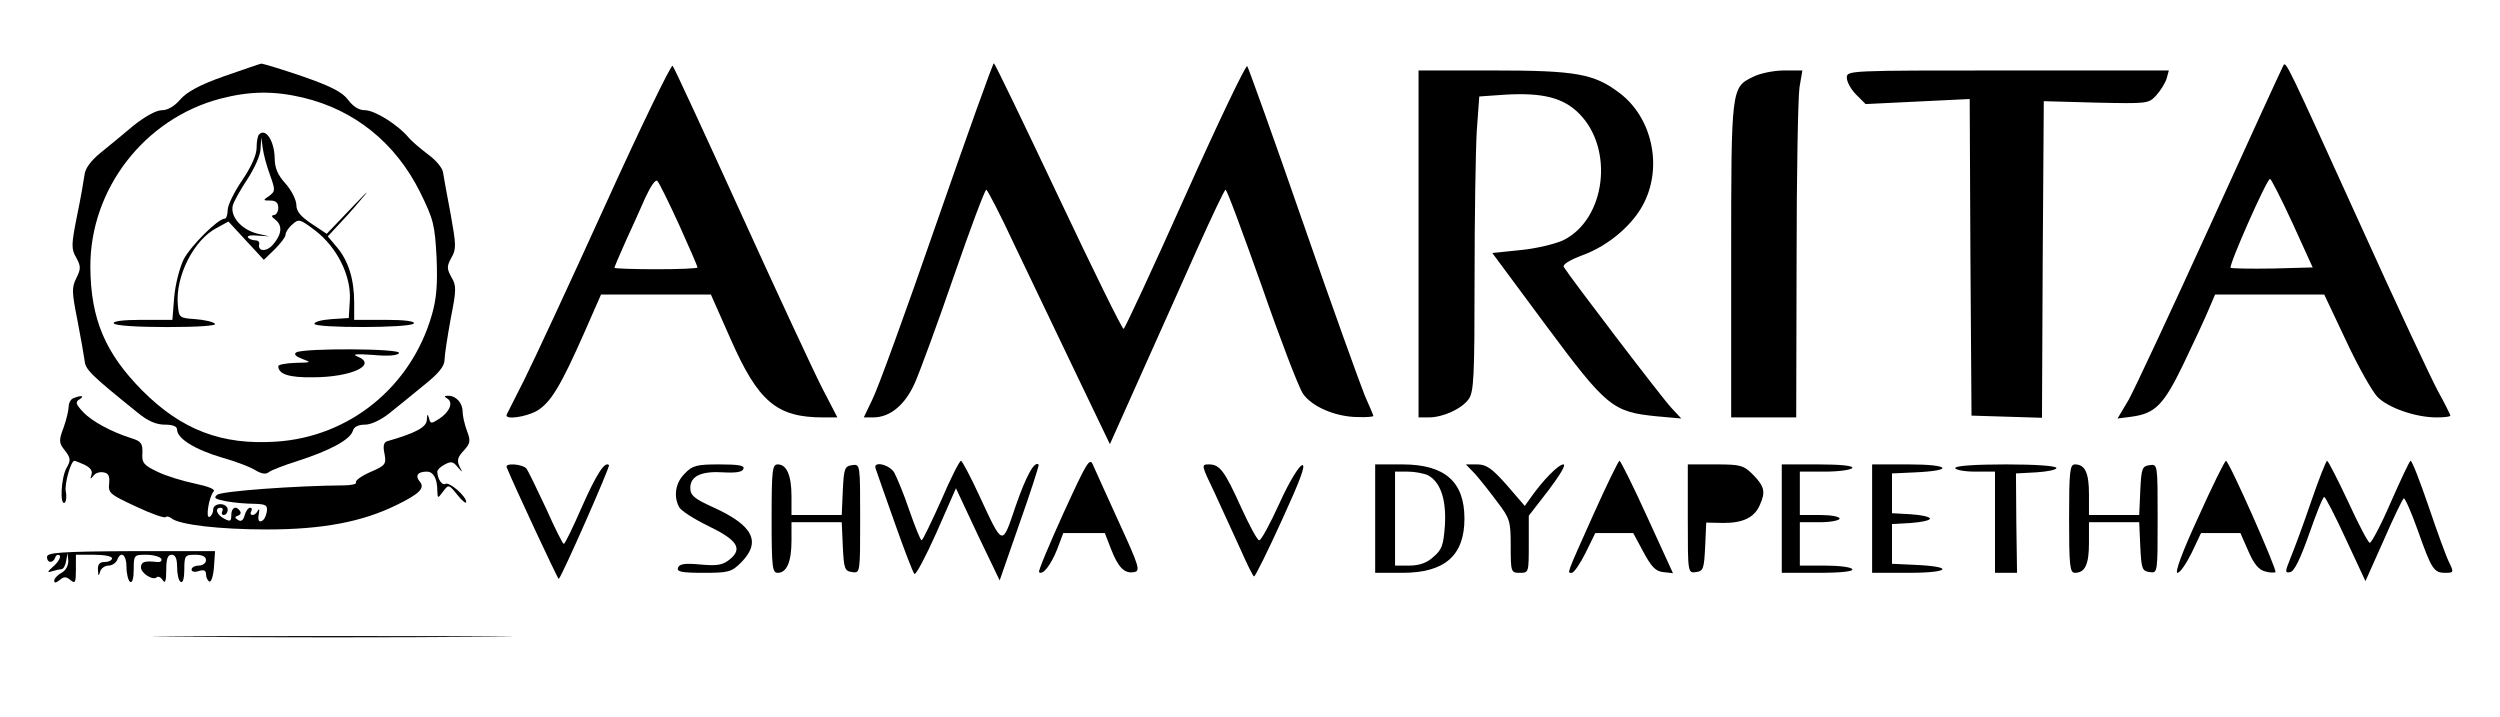 <?xml version="1.0" standalone="no"?>
<!DOCTYPE svg PUBLIC "-//W3C//DTD SVG 1.0//EN" "http://www.w3.org/TR/2001/REC-SVG-20010904/DTD/svg10.dtd">
<svg xmlns="http://www.w3.org/2000/svg" xmlns:xlink="http://www.w3.org/1999/xlink" id="body_1" width="920" height="264">

<g transform="matrix(1 0 0 1 0 0)">
    <path transform="matrix(0.133 0 0 -0.133 0 264)"  d="M620 1774C 552 1750 518 1731 499 1710C 483 1691 464 1680 448 1680C 432 1680 402 1663 370 1638C 342 1614 300 1580 278 1562C 251 1540 236 1519 234 1502C 232 1487 223 1435 213 1387C 197 1307 197 1296 211 1272C 224 1248 224 1241 211 1215C 198 1189 199 1176 214 1100C 223 1053 232 1003 234 988C 236 962 251 948 381 843C 409 820 432 810 456 810C 479 810 490 805 490 796C 490 772 539 741 614 719C 653 708 695 692 708 683C 724 674 735 672 743 678C 750 684 787 698 825 710C 912 738 968 768 976 792C 979 804 991 810 1010 810C 1027 810 1054 823 1078 842C 1100 860 1144 895 1174 920C 1214 952 1230 972 1230 989C 1230 1002 1238 1053 1247 1103C 1263 1183 1263 1195 1249 1218C 1236 1242 1236 1248 1249 1272C 1263 1296 1262 1308 1247 1392C 1237 1443 1228 1495 1226 1507C 1225 1520 1206 1542 1184 1558C 1163 1574 1138 1595 1130 1605C 1102 1639 1037 1680 1010 1680C 993 1680 977 1690 963 1709C 947 1730 917 1746 836 1774C 778 1794 727 1809 723 1809C 718 1808 672 1792 620 1774zM838 1715C 981 1681 1094 1590 1162 1454C 1200 1377 1203 1363 1208 1272C 1211 1198 1208 1159 1195 1114C 1138 915 967 776 764 763C 614 753 503 795 394 904C 291 1008 251 1102 250 1246C 249 1462 400 1657 610 1712C 691 1733 757 1734 838 1715z" stroke="none" fill="#000000" fill-rule="nonzero" />
    <path transform="matrix(0.133 0 0 -0.133 0 264)"  d="M717 1613C 713 1610 710 1593 710 1576C 710 1556 695 1523 670 1486C 648 1454 630 1417 630 1404C 630 1391 626 1380 622 1380C 603 1380 528 1305 508 1267C 497 1244 485 1198 482 1163L482 1163L477 1100L393 1100C 339 1100 311 1096 315 1090C 319 1084 379 1080 463 1080C 551 1080 600 1084 595 1089C 589 1095 565 1100 540 1102C 496 1105 495 1106 492 1142C 485 1221 537 1323 601 1355L601 1355L632 1372L681 1319L730 1266L760 1295C 776 1311 790 1329 790 1335C 790 1342 798 1355 809 1364C 826 1380 830 1379 871 1348C 932 1302 972 1222 968 1155L968 1155L965 1105L918 1102C 891 1100 870 1095 870 1089C 870 1077 1137 1077 1145 1090C 1149 1096 1120 1100 1066 1100L1066 1100L980 1100L980 1148C 980 1212 964 1263 933 1300L933 1300L907 1331L946 1373C 968 1396 996 1429 1010 1446C 1024 1463 1006 1445 970 1407L970 1407L904 1338L862 1366C 832 1386 820 1400 820 1418C 820 1431 807 1458 790 1477C 768 1501 760 1521 760 1548C 759 1595 735 1632 717 1613zM747 1501C 762 1459 762 1456 745 1443C 727 1431 727 1430 748 1430C 763 1430 770 1424 770 1410C 770 1399 764 1390 758 1390C 750 1389 751 1385 762 1377C 782 1361 780 1337 756 1309C 739 1288 713 1288 717 1309C 719 1315 714 1320 706 1320C 698 1320 689 1324 686 1328C 683 1333 695 1335 713 1333L713 1333L745 1331L710 1339C 667 1351 637 1386 644 1416C 647 1428 666 1461 685 1490C 704 1519 721 1556 721 1574L721 1574L723 1605L727 1575C 729 1559 738 1525 747 1501z" stroke="none" fill="#000000" fill-rule="nonzero" />
    <path transform="matrix(0.133 0 0 -0.133 0 264)"  d="M820 1010C 812 1005 818 999 836 992C 863 982 862 982 818 981C 791 980 770 976 770 972C 770 950 799 940 865 941C 973 941 1047 976 988 999C 973 1005 987 1006 1031 1003C 1073 999 1100 1001 1104 1008C 1112 1021 840 1022 820 1010z" stroke="none" fill="#000000" fill-rule="nonzero" />
    <path transform="matrix(0.133 0 0 -0.133 0 264)"  d="M1675 1418C 1577 1202 1476 985 1451 935C 1426 886 1404 842 1402 838C 1395 822 1456 831 1487 849C 1524 872 1551 916 1616 1063L1616 1063L1663 1170L1815 1170L1967 1170L2021 1048C 2098 873 2149 830 2278 830L2278 830L2317 830L2274 913C 2251 958 2150 1175 2050 1395C 1950 1615 1865 1799 1861 1803C 1857 1807 1773 1634 1675 1418zM1879 1363C 1907 1301 1930 1248 1930 1245C 1930 1242 1878 1240 1815 1240C 1752 1240 1700 1242 1700 1244C 1700 1246 1714 1279 1731 1317C 1748 1354 1773 1409 1786 1439C 1801 1471 1814 1490 1819 1484C 1824 1479 1851 1424 1879 1363z" stroke="none" fill="#000000" fill-rule="nonzero" />
    <path transform="matrix(0.133 0 0 -0.133 0 264)"  d="M2591 1367C 2507 1124 2427 904 2413 878L2413 878L2390 830L2416 830C 2463 830 2505 865 2532 927C 2546 959 2595 1092 2640 1223C 2685 1353 2725 1460 2729 1460C 2732 1460 2768 1391 2807 1307C 2847 1224 2923 1065 2975 956L2975 956L3071 756L3156 946C 3203 1050 3273 1208 3313 1297C 3353 1386 3388 1460 3391 1460C 3395 1460 3439 1340 3491 1194C 3542 1047 3593 914 3605 896C 3629 860 3696 831 3758 831C 3781 830 3800 832 3800 834C 3800 836 3789 862 3776 891C 3764 921 3686 1136 3605 1370C 3524 1604 3454 1798 3451 1802C 3447 1806 3370 1645 3280 1444C 3190 1243 3113 1077 3109 1075C 3106 1072 3025 1237 2929 1440C 2833 1643 2753 1809 2750 1810C 2747 1810 2676 1611 2591 1367z" stroke="none" fill="#000000" fill-rule="nonzero" />
    <path transform="matrix(0.133 0 0 -0.133 0 264)"  d="M6318 1804C 6315 1799 6224 1601 6116 1363C 6008 1126 5906 908 5890 879L5890 879L5859 827L5898 832C 5964 841 5987 865 6042 979C 6070 1037 6101 1104 6111 1128L6111 1128L6129 1170L6280 1170L6431 1170L6491 1043C 6524 972 6563 903 6578 887C 6607 857 6683 830 6742 830C 6763 830 6780 832 6780 835C 6780 837 6765 868 6746 902C 6727 937 6630 1144 6531 1363C 6327 1812 6325 1816 6318 1804zM6343 1368L6399 1245L6288 1242C 6227 1241 6175 1242 6172 1244C 6166 1250 6272 1490 6281 1490C 6284 1490 6312 1435 6343 1368z" stroke="none" fill="#000000" fill-rule="nonzero" />
    <path transform="matrix(0.133 0 0 -0.133 0 264)"  d="M3925 1310L3925 830L3953 830C 3993 830 4045 854 4064 881C 4078 901 4080 944 4080 1215C 4080 1385 4083 1568 4086 1621L4086 1621L4093 1718L4164 1723C 4268 1729 4325 1715 4369 1671C 4467 1573 4443 1378 4325 1320C 4303 1310 4250 1297 4207 1293L4207 1293L4129 1285L4278 1084C 4446 858 4462 845 4585 833L4585 833L4652 827L4625 856C 4600 882 4344 1218 4327 1246C 4323 1253 4342 1265 4379 1279C 4451 1305 4521 1365 4550 1426C 4600 1528 4570 1660 4482 1727C 4411 1781 4362 1790 4131 1790L4131 1790L3925 1790L3925 1310z" stroke="none" fill="#000000" fill-rule="nonzero" />
    <path transform="matrix(0.133 0 0 -0.133 0 264)"  d="M4852 1773C 4790 1743 4790 1746 4790 1265L4790 1265L4790 830L4880 830L4970 830L4971 1263C 4971 1500 4975 1716 4979 1743L4979 1743L4987 1790L4936 1790C 4908 1790 4870 1782 4852 1773z" stroke="none" fill="#000000" fill-rule="nonzero" />
    <path transform="matrix(0.133 0 0 -0.133 0 264)"  d="M5110 1770C 5110 1758 5122 1737 5136 1723L5136 1723L5162 1697L5306 1704L5450 1711L5452 1273L5455 835L5552 832L5650 829L5652 1267L5655 1705L5800 1701C 5942 1698 5945 1698 5966 1721C 5978 1734 5991 1755 5995 1768L5995 1768L6001 1790L5556 1790C 5113 1790 5110 1790 5110 1770z" stroke="none" fill="#000000" fill-rule="nonzero" />
    <path transform="matrix(0.133 0 0 -0.133 0 264)"  d="M203 883C 196 881 190 870 190 860C 190 851 184 824 176 802C 162 765 163 759 180 738C 196 717 196 711 184 690C 169 663 165 586 179 594C 183 597 185 611 182 625C 178 646 196 710 206 710C 208 710 220 705 234 699C 250 691 257 682 253 671C 249 659 250 658 258 668C 263 676 276 680 286 678C 300 676 304 668 302 647C 299 621 304 617 375 584C 417 564 454 551 458 554C 461 557 468 556 474 551C 496 533 607 520 739 520C 892 520 1002 541 1096 587C 1162 619 1177 635 1161 653C 1148 669 1156 680 1181 680C 1199 680 1210 661 1210 627C 1211 605 1211 605 1226 625C 1241 645 1242 645 1266 615C 1279 599 1290 590 1290 596C 1290 612 1243 653 1232 646C 1223 641 1210 661 1210 680C 1210 685 1219 694 1231 700C 1248 709 1254 708 1266 693C 1281 676 1281 676 1271 695C 1264 711 1266 720 1283 738C 1301 758 1303 764 1292 793C 1285 812 1280 835 1280 846C 1280 870 1262 890 1240 890C 1229 890 1228 888 1238 882C 1255 871 1244 845 1215 826C 1193 812 1191 812 1187 828C 1183 841 1182 840 1181 823C 1180 803 1151 787 1071 764C 1062 761 1059 751 1064 729C 1069 701 1067 697 1025 679C 1000 668 982 655 985 650C 988 646 973 642 952 642C 817 641 613 626 601 616C 590 607 595 604 626 598C 647 594 682 591 703 591C 737 590 741 587 738 568C 736 556 730 545 723 543C 716 540 713 547 716 562C 718 575 718 579 714 573C 711 566 704 560 699 560C 693 560 692 565 695 570C 698 576 697 580 692 580C 687 580 680 571 677 559C 673 545 667 541 659 546C 649 552 649 555 658 558C 665 560 668 566 664 571C 654 587 640 581 640 560C 640 542 637 541 620 550C 599 561 593 580 611 580C 616 580 618 576 615 570C 612 565 614 560 619 560C 625 560 630 567 630 575C 630 583 621 590 610 590C 599 590 590 584 590 576C 590 568 586 558 580 555C 568 548 578 610 591 625C 597 631 577 639 539 647C 506 654 459 668 435 680C 397 698 392 705 394 732C 395 758 390 764 365 772C 310 789 254 819 230 845C 209 867 208 873 220 880C 236 890 224 892 203 883z" stroke="none" fill="#000000" fill-rule="nonzero" />
    <path transform="matrix(0.133 0 0 -0.133 0 264)"  d="M2942 564C 2903 478 2872 404 2875 402C 2885 392 2908 422 2925 465L2925 465L2942 510L2999 510L3057 510L3074 466C 3094 415 3111 397 3138 402C 3156 405 3152 418 3096 540C 3062 614 3030 686 3024 699C 3015 720 3007 706 2942 564z" stroke="none" fill="#000000" fill-rule="nonzero" />
    <path transform="matrix(0.133 0 0 -0.133 0 264)"  d="M2604 600C 2577 540 2553 490 2550 490C 2547 490 2532 527 2516 573C 2501 618 2481 665 2474 678C 2459 701 2414 710 2423 688C 2425 681 2449 614 2475 540C 2501 466 2526 401 2530 397C 2534 393 2561 444 2591 511L2591 511L2645 634L2705 506L2766 379L2821 537C 2852 624 2875 697 2874 699C 2863 712 2839 668 2810 584C 2772 472 2776 471 2709 615C 2685 667 2662 710 2659 710C 2655 710 2630 661 2604 600z" stroke="none" fill="#000000" fill-rule="nonzero" />
    <path transform="matrix(0.133 0 0 -0.133 0 264)"  d="M4410 564C 4332 390 4336 400 4349 400C 4355 400 4372 425 4387 455L4387 455L4414 510L4466 510L4519 510L4547 458C 4569 417 4581 404 4602 402L4602 402L4629 399L4558 554C 4519 640 4484 710 4481 710C 4478 710 4446 644 4410 564z" stroke="none" fill="#000000" fill-rule="nonzero" />
    <path transform="matrix(0.133 0 0 -0.133 0 264)"  d="M6083 555C 6038 458 6017 400 6025 400C 6032 400 6049 425 6064 455L6064 455L6090 510L6145 510L6199 510L6221 460C 6236 425 6250 408 6267 404C 6280 400 6293 400 6296 402C 6301 408 6168 709 6159 710C 6156 710 6121 640 6083 555z" stroke="none" fill="#000000" fill-rule="nonzero" />
    <path transform="matrix(0.133 0 0 -0.133 0 264)"  d="M6395 598C 6374 536 6348 466 6338 442C 6322 402 6322 399 6337 402C 6348 404 6365 439 6389 507C 6409 564 6427 610 6431 610C 6434 610 6461 558 6491 493L6491 493L6545 377L6595 489C 6622 551 6647 603 6651 606C 6654 608 6672 568 6690 517C 6728 410 6734 400 6766 400C 6789 400 6790 401 6777 428C 6769 443 6744 512 6720 583C 6696 653 6674 710 6670 710C 6667 710 6643 658 6615 595C 6588 532 6561 482 6557 483C 6552 484 6525 536 6497 597C 6468 659 6442 709 6439 710C 6436 710 6416 659 6395 598z" stroke="none" fill="#000000" fill-rule="nonzero" />
    <path transform="matrix(0.133 0 0 -0.133 0 264)"  d="M1402 692C 1418 651 1544 381 1546 383C 1556 393 1689 695 1685 698C 1674 710 1650 673 1609 580C 1585 525 1563 480 1560 480C 1557 480 1535 524 1511 578C 1486 631 1462 681 1457 688C 1447 701 1396 705 1402 692z" stroke="none" fill="#000000" fill-rule="nonzero" />
    <path transform="matrix(0.133 0 0 -0.133 0 264)"  d="M1895 675C 1869 650 1863 612 1879 582C 1884 572 1920 549 1959 530C 2040 491 2056 467 2019 437C 1999 421 1984 419 1938 423C 1895 427 1880 425 1876 414C 1872 403 1886 400 1946 400C 2016 400 2024 402 2051 429C 2107 486 2084 531 1974 581C 1921 605 1910 614 1910 635C 1910 668 1941 682 2002 678C 2037 676 2055 679 2057 688C 2061 697 2043 700 1990 700C 1928 700 1916 697 1895 675z" stroke="none" fill="#000000" fill-rule="nonzero" />
    <path transform="matrix(0.133 0 0 -0.133 0 264)"  d="M2135 550C 2135 415 2137 400 2152 400C 2177 400 2190 431 2190 489L2190 489L2190 540L2260 540L2329 540L2332 473C 2335 411 2337 405 2358 402C 2380 399 2380 399 2380 550C 2380 701 2380 701 2358 698C 2337 695 2335 689 2332 628L2332 628L2329 560L2260 560L2190 560L2190 611C 2190 669 2177 700 2152 700C 2137 700 2135 685 2135 550z" stroke="none" fill="#000000" fill-rule="nonzero" />
    <path transform="matrix(0.133 0 0 -0.133 0 264)"  d="M3360 623C 3380 580 3412 510 3431 468C 3450 425 3467 390 3470 390C 3473 390 3508 460 3547 546C 3597 655 3614 700 3603 698C 3594 696 3566 650 3540 592C 3514 535 3489 489 3484 490C 3479 490 3457 531 3435 579C 3388 683 3375 700 3345 700C 3323 700 3324 698 3360 623z" stroke="none" fill="#000000" fill-rule="nonzero" />
    <path transform="matrix(0.133 0 0 -0.133 0 264)"  d="M3805 550L3805 400L3880 400C 3998 400 4052 448 4052 550C 4052 652 3998 700 3880 700L3880 700L3805 700L3805 550zM3951 670C 3986 651 4002 603 3998 532C 3994 477 3990 464 3966 444C 3948 427 3926 420 3899 420L3899 420L3860 420L3860 550L3860 680L3896 680C 3915 680 3940 675 3951 670z" stroke="none" fill="#000000" fill-rule="nonzero" />
    <path transform="matrix(0.133 0 0 -0.133 0 264)"  d="M4082 673C 4096 657 4123 623 4143 596C 4178 550 4180 543 4180 474C 4180 402 4181 400 4205 400C 4230 400 4230 401 4230 479L4230 479L4230 558L4285 629C 4316 670 4334 700 4326 700C 4312 700 4270 657 4236 609L4236 609L4219 585L4169 643C 4128 689 4113 700 4087 700L4087 700L4056 700L4082 673z" stroke="none" fill="#000000" fill-rule="nonzero" />
    <path transform="matrix(0.133 0 0 -0.133 0 264)"  d="M4670 549C 4670 399 4670 399 4693 402C 4713 405 4715 411 4718 472L4718 472L4721 539L4769 538C 4823 538 4854 553 4869 587C 4886 624 4882 639 4851 671C 4824 698 4816 700 4746 700L4746 700L4670 700L4670 549z" stroke="none" fill="#000000" fill-rule="nonzero" />
    <path transform="matrix(0.133 0 0 -0.133 0 264)"  d="M4930 550L4930 400L5031 400C 5095 400 5129 404 5125 410C 5122 416 5088 420 5049 420L5049 420L4980 420L4980 480L4980 540L5035 540C 5065 540 5090 545 5090 550C 5090 556 5065 560 5035 560L5035 560L4980 560L4980 620L4980 680L5049 680C 5088 680 5122 685 5125 690C 5129 696 5095 700 5031 700L5031 700L4930 700L4930 550z" stroke="none" fill="#000000" fill-rule="nonzero" />
    <path transform="matrix(0.133 0 0 -0.133 0 264)"  d="M5180 550L5180 400L5282 400C 5395 400 5409 417 5300 422L5300 422L5235 425L5235 480L5235 535L5288 538C 5316 540 5340 545 5340 550C 5340 555 5316 560 5288 562L5288 562L5235 565L5235 620L5235 675L5300 678C 5409 683 5395 700 5282 700L5282 700L5180 700L5180 550z" stroke="none" fill="#000000" fill-rule="nonzero" />
    <path transform="matrix(0.133 0 0 -0.133 0 264)"  d="M5410 690C 5410 685 5435 680 5465 680L5465 680L5520 680L5520 540L5520 400L5550 400L5581 400L5579 538L5578 675L5634 678C 5665 680 5690 685 5690 690C 5690 696 5632 700 5550 700C 5463 700 5410 696 5410 690z" stroke="none" fill="#000000" fill-rule="nonzero" />
    <path transform="matrix(0.133 0 0 -0.133 0 264)"  d="M5725 550C 5725 421 5727 400 5741 400C 5769 400 5780 423 5780 482L5780 482L5780 540L5850 540L5919 540L5922 473C 5925 411 5927 405 5948 402C 5970 399 5970 399 5970 550C 5970 701 5970 701 5948 698C 5927 695 5925 689 5922 628L5922 628L5919 560L5850 560L5780 560L5780 618C 5780 677 5769 700 5741 700C 5727 700 5725 679 5725 550z" stroke="none" fill="#000000" fill-rule="nonzero" />
    <path transform="matrix(0.133 0 0 -0.133 0 264)"  d="M130 444C 130 427 147 425 153 443C 155 449 161 452 165 448C 169 444 162 431 149 419C 131 403 129 400 143 404C 153 407 165 410 170 410C 175 410 181 420 183 433L183 433L187 455L189 433C 189 420 182 406 170 400C 159 394 150 384 150 378C 150 371 155 372 165 380C 177 390 183 390 195 380C 208 369 210 373 210 409L210 409L210 450L260 450C 288 450 310 446 310 440C 310 435 301 430 290 430C 276 430 270 424 271 408C 272 391 273 389 277 403C 279 412 290 420 300 420C 310 420 320 427 324 435C 334 462 350 451 350 416C 350 397 355 378 360 375C 366 371 370 385 370 409C 370 449 371 450 404 450C 423 450 442 445 446 439C 449 433 445 429 434 430C 400 434 390 430 390 415C 390 399 424 377 434 388C 438 391 445 388 450 380C 457 369 460 377 460 408C 460 439 464 450 475 450C 485 450 490 440 490 416C 490 397 494 378 500 375C 506 371 510 385 510 409C 510 448 512 450 540 450C 560 450 570 445 570 435C 570 427 561 420 550 420C 539 420 530 415 530 409C 530 403 539 401 550 405C 564 409 570 407 570 396C 570 388 574 379 579 376C 584 373 590 390 592 415L592 415L595 460L363 460C 167 459 130 456 130 444z" stroke="none" fill="#000000" fill-rule="nonzero" />
    <path transform="matrix(0.133 0 0 -0.133 0 264)"  d="M518 223C 739 221 1101 221 1323 223C 1544 224 1363 225 920 225C 477 225 296 224 518 223z" stroke="none" fill="#000000" fill-rule="nonzero" />
</g>
</svg>